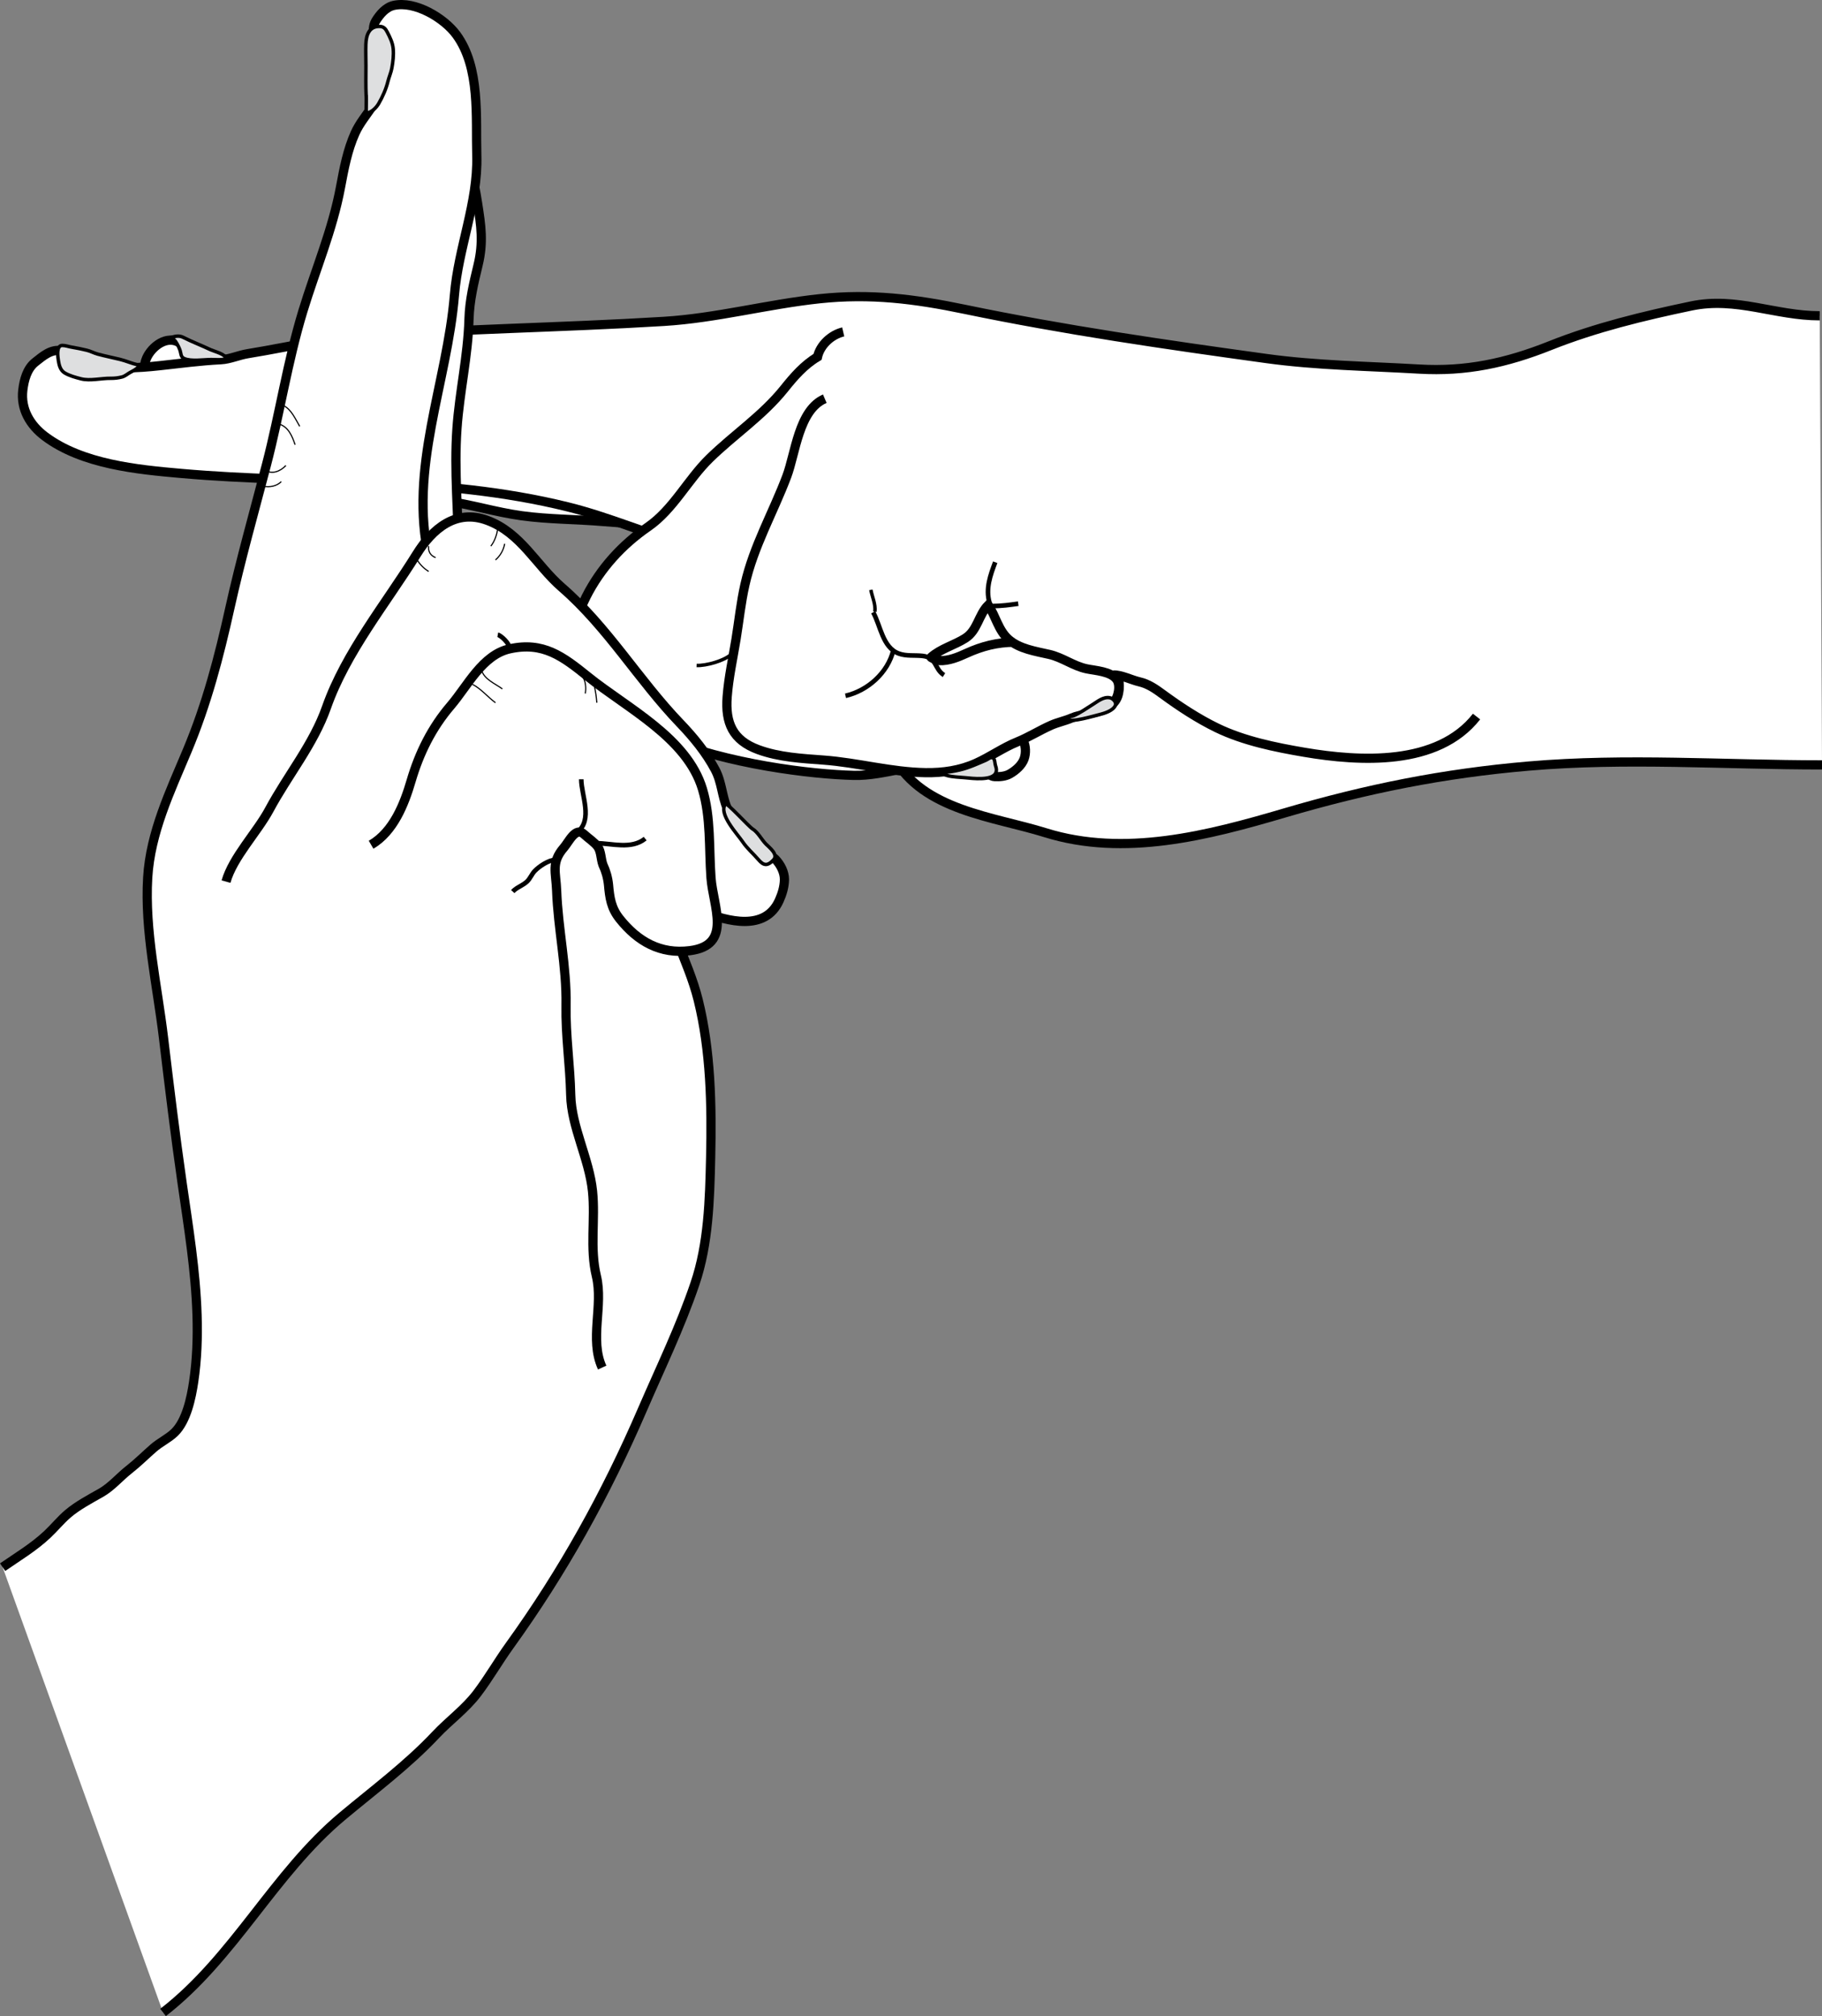 <?xml version="1.0" encoding="utf-8"?>
<!DOCTYPE svg PUBLIC "-//W3C//DTD SVG 1.1//EN" "http://www.w3.org/Graphics/SVG/1.1/DTD/svg11.dtd">
<svg version="1.1" xmlns="http://www.w3.org/2000/svg" xmlns:xlink="http://www.w3.org/1999/xlink" x="0px" y="0px"
	 width="395.569px" height="437.679px" viewBox="0 0 395.569 437.679" enable-background="new 0 0 395.569 437.679"
	 xml:space="preserve">
<rect x="0" y="0" width="395.569" height="437.679" fill="#808080" stroke="none"/>
<g id="Layer_1">
</g>
<g id="Layer_2">
	<path fill="#FFFFFF" stroke="#000000" stroke-width="2" d="M158.403,105.889c-0.977-1.125-2.526-1.385-3.767-2.098
		c-1.649-0.948-3.345-1.875-5.203-2.344c-4.396-1.111-8.911-1.864-13.125-3.595c-3.789-1.557-7.881-2.101-11.919-2.585
		c-4.527-0.544-8.937-1.739-13.366-2.781c-8.735-2.053-17.629-3.307-26.498-4.616c-8.8-1.299-17.739-1.168-26.541-2.448
		c-3.543-0.516-7.099-1.468-10.121-3.454c-3.248-2.134-5.594-5.357-8.829-7.508c-2.75-1.828-6.102,0.745-7.22,3.296
		c-1.51,3.443,0.971,6.576,4.012,8.012c3.511,1.656,6.463,3.938,9.74,5.959c3.485,2.151,7.406,3.061,11.304,4.144
		c8.466,2.353,16.585,5.744,24.874,8.628c4.821,1.678,9.899,3.564,14.967,4.245c5.578,0.75,10.933,2.449,16.521,3.215
		c5.908,0.811,11.74,0.754,17.665,1.251c6.099,0.511,12.216,0.89,18.339,0.845"/>
	<path fill="#FFFFFF" stroke="#000000" stroke-width="2" d="M395.069,68.555c-9.638,0.003-18.091-4.177-27.869-2.134
		c-10.384,2.169-20.801,4.689-30.66,8.616c-9.46,3.769-18.231,5.687-28.464,5.087c-11.001-0.645-22.191-0.779-33.108-2.285
		c-21.938-3.026-43.893-6.195-65.58-10.701c-10.784-2.241-20.39-3.457-31.407-2.29c-11.318,1.199-22.501,4.228-33.846,4.922
		c-22.324,1.367-44.763,1.641-67.068,3.306c-5.227,0.39-10.385,1.354-15.529,2.32c-2.575,0.483-5.149,0.968-7.736,1.384
		c-1.979,0.318-3.875,1.213-5.85,1.313c-4.482,0.227-8.895,0.813-13.347,1.303c-2.434,0.268-4.88,0.457-7.33,0.463
		c-1.184,0.003-2.368-0.036-3.547-0.135c-0.951-0.08-1.456-0.433-2.323-0.758c-1.054-0.395-2.318-0.856-3.439-1.219
		c-1.516-0.491-3.045-1.298-4.502-1.592c-2.342-0.472-4.126,1.132-5.792,2.44c-1.82,1.43-2.452,3.89-2.717,6.081
		c-0.5,4.134,1.573,7.643,4.812,10.063c8.108,6.058,19.946,7.195,29.69,8.049c28.174,2.471,55.967,0.372,83.821,7.253
		c8.934,2.207,17.318,5.921,26.152,8.409c6.546,1.843,15.406,1.253,19.573,7.639c4.607,7.058,6.223,15.99,11.752,22.526
		c2.301,2.721,5.376,4.61,7.962,7.027c2.793,2.609,3.562,5.65,5.343,8.863c6.349,11.45,21.684,12.769,32.898,16.267
		c17.137,5.346,35.289,0.613,51.976-4.299c17.803-5.24,34.433-8.572,52.917-10.164c21.312-1.836,42.371-0.258,63.719-0.258"/>
	<path fill="#FFFFFF" stroke="#000000" stroke-width="2" d="M183.069,72.055c-2.575,0.596-4.997,2.812-5.585,5.429
		c-2.928,1.744-5.101,4.26-7.205,6.887c-4.728,5.902-10.905,9.943-16.263,15.183c-4.679,4.577-7.861,11.052-13.314,14.814
		c-5.625,3.882-10.308,8.981-13.43,15.146c-15.299,30.209,40.041,38.374,58.051,38.814c3.408,0.083,6.745-0.66,10.072-1.294
		c3.102-0.591,5.715-0.092,8.839,0.041c1.895,0.081,3.725-0.243,5.612-0.246c1.742-0.003,3.461,0.525,4.975,1.351
		c0.392,0.213,0.629,0.394,1.122,0.418c1.115,0.056,2.327-0.04,3.317-0.604c1.233-0.702,2.581-1.858,3.077-3.234
		c0.443-1.227,0.378-2.774-0.173-3.974c-0.204-0.444-0.504-0.878-0.896-1.175c-0.415-0.314-0.605-0.593-0.91-1.036
		c-0.652-0.949-1.491-1.77-2.338-2.547c-0.893-0.818-1.681-1.727-2.822-2.203c-1.263-0.527-2.521-1.136-3.835-1.524
		c-2.938-0.867-5.991-1.272-9.006-1.771c-5.81-0.962-12.283-2.216-15.788-7.473c-13-19,22-26,34.562-35.312"/>
	<path fill="#FFFFFF" stroke="#000000" stroke-width="2" d="M179.069,86.555c-5.659,2.425-6.363,11.85-8.249,16.845
		c-2.988,7.918-7.205,15.19-9.089,23.512c-0.886,3.915-1.289,7.884-1.933,11.838c-0.676,4.158-1.604,8.288-1.926,12.497
		c-0.438,5.718,1.211,9.461,6.771,11.5c4.516,1.656,9.426,1.909,14.176,2.263c7.413,0.552,14.663,2.61,22.114,2.727
		c3.794,0.06,7.494-0.478,10.969-2.042c3.071-1.381,5.847-3.384,8.948-4.637c2.514-1.016,4.895-2.532,7.403-3.633
		c1.438-0.631,2.948-0.92,4.385-1.542c2.033-0.881,4.225-0.788,6.266-1.557c1.937-0.73,3.546-1.72,3.945-3.868
		c0.208-1.118,0.461-3.653-1.143-3.924c1.689-0.072,3.962,1.094,5.636,1.477c1.976,0.452,3.489,1.525,5.097,2.705
		c3.658,2.685,7.666,5.317,11.752,7.3c5.82,2.825,12.658,4.224,18.998,5.301c12.043,2.045,28.928,3.026,37.379-7.762"/>
	<path fill="#FFFFFF" stroke="#000000" stroke-width="2" d="M99.569,120.722c-0.034-9.313-1.018-18.356-0.358-27.713
		c0.56-7.957,2.381-15.692,2.611-23.729c0.117-4.094,1.026-7.824,1.981-11.784c1.181-4.899,0.641-8.494-0.115-13.36
		c-0.893-5.74-2.153-12.662-7.518-4.555c-3.855,5.824-10.175,12.213-10.838,19.453c-0.469,5.117-0.497,9.54-1.939,14.534
		c-1.214,4.201-2.357,8.292-2.801,12.659c-0.854,8.396-1.529,16.436-1.521,24.847c0.009,8.92-3.121,18.665,0.833,26.815"/>
	<path fill="#FFFFFF" stroke="#000000" stroke-width="2" d="M0.569,340.222c3.361-2.325,6.712-4.306,9.708-7.12
		c1.494-1.403,2.891-3.119,4.454-4.457c2.076-1.777,4.82-3.224,7.181-4.563c2.305-1.309,4.01-3.4,6.125-5.059
		c1.848-1.448,3.511-3.112,5.276-4.656c1.406-1.23,3.263-2.104,4.562-3.355c2.628-2.528,3.657-7.599,4.17-11.021
		c0.719-4.799,0.887-9.668,0.734-14.514c-0.302-9.602-1.867-19.099-3.231-28.59c-1.51-10.5-2.791-21.031-4.048-31.564
		c-1.364-11.428-4.118-23.246-3.434-34.791c0.579-9.762,4.86-18.693,8.58-27.571c4.25-10.142,6.889-20.278,9.264-30.972
		c2.316-10.429,5.222-20.713,7.926-31.045c2.893-11.049,4.591-22.475,7.918-33.389c2.756-9.042,6.442-17.625,8.181-26.953
		c0.74-3.969,1.493-8,3.158-11.707c1.867-4.158,5.928-7.129,6.106-11.951c0.07-1.89-0.449-3.817-0.754-5.669
		c-0.082-0.496-0.062-1.163-0.245-1.626c-0.137-0.348-0.456-0.637-0.636-0.981c-0.41-0.78-0.565-1.674-0.483-2.549
		c0.05-0.529,0.208-1.108,0.486-1.561c0.89-1.446,2.188-2.992,3.903-3.379c4.649-1.049,10.947,2.734,13.61,6.36
		c5.243,7.137,4.197,17.948,4.432,26.251c0.29,10.219-4.004,19.974-4.852,30.253c-1.578,19.135-9.99,37.655-5.52,57.187
		c1.847,8.068,6.438,14.57,10.194,21.779c2.984,5.726,6.177,12.982,11.995,16.395c3.596,2.109,6.701,4.511,10.159,6.826
		c3.916,2.622,8.86,3.376,12.618,6.226c5.699,4.322,4.782,12.306,5.331,18.61c0.8,9.181,5.957,17.209,8.147,26.041
		c2.729,11.002,2.96,22.903,2.701,34.176c-0.21,9.143-0.449,18.71-3.426,27.45c-3.248,9.54-7.445,18.131-11.413,27.325
		c-7.901,18.304-17.206,35.09-28.813,51.195c-2.429,3.37-4.494,6.989-7.001,10.306c-2.641,3.493-6.091,5.93-9.059,9.085
		c-6.132,6.521-13.387,11.903-20.257,17.646c-14.882,12.438-23.42,30.582-38.916,42.601"/>
	<path fill="#FFFFFF" stroke="#000000" stroke-width="2" d="M49.069,191.389c1.494-5.294,6.765-10.715,9.403-15.632
		c3.986-7.428,9.604-14.192,12.415-22.203c4.177-11.901,12.927-22.554,19.563-33.237c3.438-5.536,8.562-9.897,15.402-7.328
		c7.275,2.734,10.559,9.708,16.105,14.519c9.991,8.667,16.627,20.056,25.682,29.491c2.908,3.031,5.677,6.396,7.646,10.123
		c1.445,2.735,1.427,5.679,2.636,8.432c1.067,2.428,3.157,4.231,4.357,6.586c0.325,0.638,0.677,1.283,1.346,1.592
		c0.686,0.316,1.213,0.904,1.921,1.166c0.6,0.221,1.144,0.463,1.683,0.845c0.364,0.257,0.793,0.445,1.109,0.775
		c1.094,1.138,1.983,2.816,1.971,4.414c-0.014,1.557-0.496,3.14-1.132,4.55c-3.062,6.795-11.196,4.509-16.516,2.492
		c-5.935-2.25-10.21-4.535-13.204-10.329c-2.374-4.596-2.931-12.95-7.612-15.515c-5.779-3.167-13.375-3.417-19.3-0.432
		c-2.82,1.421-5.296,3.841-7.279,6.26c-1.612,1.967-2.167,5.032-4.195,6.599"/>
	<path fill="#FFFFFF" stroke="#000000" stroke-width="2" d="M80.569,183.389c4.86-2.842,7.209-8.825,8.682-13.851
		c1.786-6.096,4.495-11.553,8.626-16.382c3.629-4.243,6.862-10.98,12.746-12.291c7.297-1.625,11.55,1.616,17.028,6.031
		c8.516,6.86,21.494,13.251,24.854,24.397c1.873,6.214,1.393,12.883,1.858,19.275c0.454,6.227,4.719,14.633-4.586,15.816
		c-6.388,0.812-11.336-1.99-15.258-6.934c-1.845-2.325-2.157-4.516-2.409-7.402c-0.161-1.508-0.566-2.948-1.215-4.319
		c-0.445-1.19-0.373-2.885-1.123-3.922c-0.688-0.951-2.104-1.876-2.98-2.697c-1.817-1.701-3.252,1.602-4.389,2.916
		c-2.79,3.222-1.696,5.377-1.551,9.34c0.304,8.322,2.19,16.455,2.041,24.853c-0.118,6.609,0.869,12.927,1.014,19.504
		c0.155,6.985,4.009,13.795,4.734,20.882c0.63,6.165-0.627,12.349,0.838,18.435c1.542,6.398-1.54,13.786,1.258,19.849"/>
</g>
<g id="Layer_3">
	<path fill="none" stroke="#000000" stroke-width="2" d="M241.694,152.555c1.106-1.069,1.662-3.757,0.742-5.047
		c-1.26-1.767-4.609-1.91-6.535-2.317c-2.866-0.605-5.208-2.46-8.084-3.119c-2.964-0.679-6.515-1.194-8.877-3.294
		c-2.217-1.971-2.77-5.045-4.389-7.424c-2.124,2.143-2.3,5.487-4.979,7.198c-2.372,1.513-5.29,2.24-7.424,4.125
		c-0.127,0.112,1.515,0.727,1.756,0.737c2.101,0.094,4.112-0.762,5.977-1.611c3.318-1.511,6.624-2.363,10.313-2.374"/>
	<path fill="none" stroke="#000000" d="M189.569,132.93c1.607,2.857,2.036,7.665,5.574,8.954c1.643,0.598,3.415,0.322,5.112,0.506
		c3.218,0.35,2.541,2.81,4.688,4.165"/>
	<path fill="none" stroke="#000000" d="M183.569,151.055c4.838-1.117,9.191-5.017,10.375-9.875"/>
	<path fill="none" stroke="#000000" d="M214.819,130.805c-0.867-3.02,0.187-5.936,1.25-8.75"/>
	<path fill="none" stroke="#000000" d="M221.069,131.055c-1.857,0.257-3.584,0.515-5.5,0.5"/>
	<path fill="none" stroke="#000000" stroke-width="0.75" d="M189.944,132.805c0.193-1.669-0.582-3.191-0.875-4.75"/>
	<path fill="none" stroke="#000000" stroke-width="0.75" d="M151.236,144.472c2.08,0.073,5.992-1.004,7.5-2.417"/>
	<path fill="none" stroke="#000000" d="M108.069,137.805c0.687,0.126,2.52,1.887,2.5,2.75"/>
	<path fill="none" stroke="#000000" d="M111.319,193.555c0.849-0.934,2.212-1.311,3.148-2.224c0.633-0.618,1.007-1.603,1.629-2.251
		c0.955-0.996,3.092-2.438,4.473-2.399"/>
	<path fill="none" stroke="#000000" d="M126.194,169.18c0.011,3.492,2.609,8.773-0.875,11.5"/>
	<path fill="none" stroke="#000000" d="M129.444,183.055c3.332,0,7.626,1.437,10.625-1"/>
</g>
<g id="Layer_4">
	<path fill="#DEDFE0" stroke="#000000" stroke-width="0.75" d="M163.389,179.957c-0.767-0.464-5.59-5.78-5.875-5.424
		c-1.67,2.08,2.654,6.623,3.714,8.207c0.973,1.451,2.326,2.588,3.455,3.905c1.076,1.257,1.91,1.453,3.235,0.047
		c1.131-1.2-0.887-2.692-1.633-3.458C165.334,182.263,164.54,180.652,163.389,179.957"/>
	<path fill="#DEDFE0" stroke="#000000" stroke-width="0.75" d="M21.219,76.875c1.593,0.428,3.211,0.753,4.813,1.141
		c1.326,0.321,2.458,0.849,3.785,1.165c0.84,0.2,0.273,0.488-0.202,0.859c-0.45,0.352-0.951,0.58-1.438,0.86
		c-0.606,0.348-1.019,0.757-1.691,0.937c-0.802,0.213-1.636,0.302-2.466,0.29c-2.032-0.03-4.438,0.613-6.406,0.117
		c-1.14-0.288-2.582-0.679-3.587-1.294c-0.914-0.559-1.194-1.653-1.348-2.644c-0.13-0.833-0.503-3.299,0.825-3.312
		c0.701-0.007,1.394,0.266,2.063,0.374c1.073,0.172,2.187,0.417,3.244,0.662C19.631,76.218,20.391,76.652,21.219,76.875z"/>
	<path fill="#DEDFE0" stroke="#000000" stroke-width="0.75" d="M38.734,75.21c0.158,0.326,0.294,0.653,0.377,0.924
		c0.209,0.681,0.119,1.372,0.889,1.705c1.559,0.673,4.148,0.216,5.816,0.216c0.997,0,2.306,0.154,3.239-0.181
		c0.077-0.951-2.63-1.618-3.308-1.94c-1.986-0.943-4.046-1.723-6.01-2.714c-0.79-0.398-1.589-0.251-2.413-0.024
		c0.159,0.359,0.54,0.564,0.778,0.909C38.306,74.397,38.537,74.803,38.734,75.21z"/>
	<path fill="#DEDFE0" stroke="#000000" stroke-width="0.75" d="M84.243,17.604c-0.42,1.699-1.15,3.367-2.035,4.892
		c-0.53,0.913-1.586,1.963-2.697,2.053c-0.032-1.308,0.044-2.642-0.004-3.919c-0.007,0.069-0.016,0.207-0.014,0.257
		c-0.108-2.239-0.049-4.41-0.049-6.638c0-1.537-0.063-3.096-0.014-4.627c0.063-2.006,0.713-3.988,3.076-3.878
		c0.858,0.04,1.229,0.567,1.576,1.236c0.596,1.152,1.171,2.308,1.286,3.616c0.123,1.396-0.049,2.824-0.298,4.198
		C84.902,15.722,84.463,16.709,84.243,17.604z"/>
	<path fill="#DEDFE0" stroke="#000000" stroke-width="0.75" d="M231.917,156.124c-0.302-0.586,0.779-0.564,1.219-0.758
		c1.445-0.638,2.726-1.566,4.062-2.397c1.107-0.688,2.366-1.771,3.772-1.484c0.639,0.13,1.475,0.931,1.18,1.658
		c-0.464,1.143-2.423,1.739-3.499,1.997C237.812,155.339,232.356,156.977,231.917,156.124z"/>
	<path fill="#DEDFE0" stroke="#000000" stroke-width="0.75" d="M216.195,167.791c-0.804,1.741-5.062,1.199-6.647,1.044
		c-1.271-0.124-2.692-0.137-3.926-0.475c-0.921-0.252-1.69-0.783-2.691-0.807c0.621,0.218,1.458,0.083,2.139,0.085
		c0.992,0.002,2.351-0.271,3.32-0.496c1.946-0.452,3.873-1.348,5.705-2.129c0.463-0.197,0.978-0.78,1.498-0.46
		c0.436,0.268,0.379,1.228,0.538,1.653C216.381,166.875,216.378,167.393,216.195,167.791z"/>
</g>
<g id="Layer_5">
	<path fill="none" stroke="#000000" stroke-width="0.25" d="M65.069,92.555c-0.919-1.535-1.801-3.664-3.5-4.5"/>
	<path fill="none" stroke="#000000" stroke-width="0.25" d="M57.069,105.555c1.578,0.297,3.049-0.043,4-1"/>
	<path fill="none" stroke="#000000" stroke-width="0.25" d="M60.569,92.055c2.015,0.595,2.854,2.564,3.5,4.5"/>
	<path fill="none" stroke="#000000" stroke-width="0.25" d="M57.569,102.055c1.404,0.963,3.229,0.359,4.5-1"/>
	<path fill="none" stroke="#000000" stroke-width="0.25" d="M106.569,118.555c0.81-1.033,1.367-2.544,1.5-4"/>
	<path fill="none" stroke="#000000" stroke-width="0.25" d="M93.069,118.555c-0.143,1.188,0.399,2.064,1.5,2.5"/>
	<path fill="none" stroke="#000000" stroke-width="0.25" d="M107.569,121.555c1.004-0.832,1.773-2.171,2-3.5"/>
	<path fill="none" stroke="#000000" stroke-width="0.25" d="M90.569,121.555c0.583,0.977,1.523,1.917,2.5,2.5"/>
	<path fill="none" stroke="#000000" stroke-width="0.25" d="M104.569,145.555c0.623,1.952,2.884,2.83,4.5,4"/>
	<path fill="none" stroke="#000000" stroke-width="0.25" d="M127.069,150.555c0.224-1.286,0.032-2.717-0.5-3.5"/>
	<path fill="none" stroke="#000000" stroke-width="0.25" d="M102.569,148.555c1.936,1.017,3.322,2.77,5,4"/>
	<path fill="none" stroke="#000000" stroke-width="0.25" d="M129.569,152.555c-0.094-1.301-0.233-2.272-0.5-3.5"/>
</g>
</svg>

